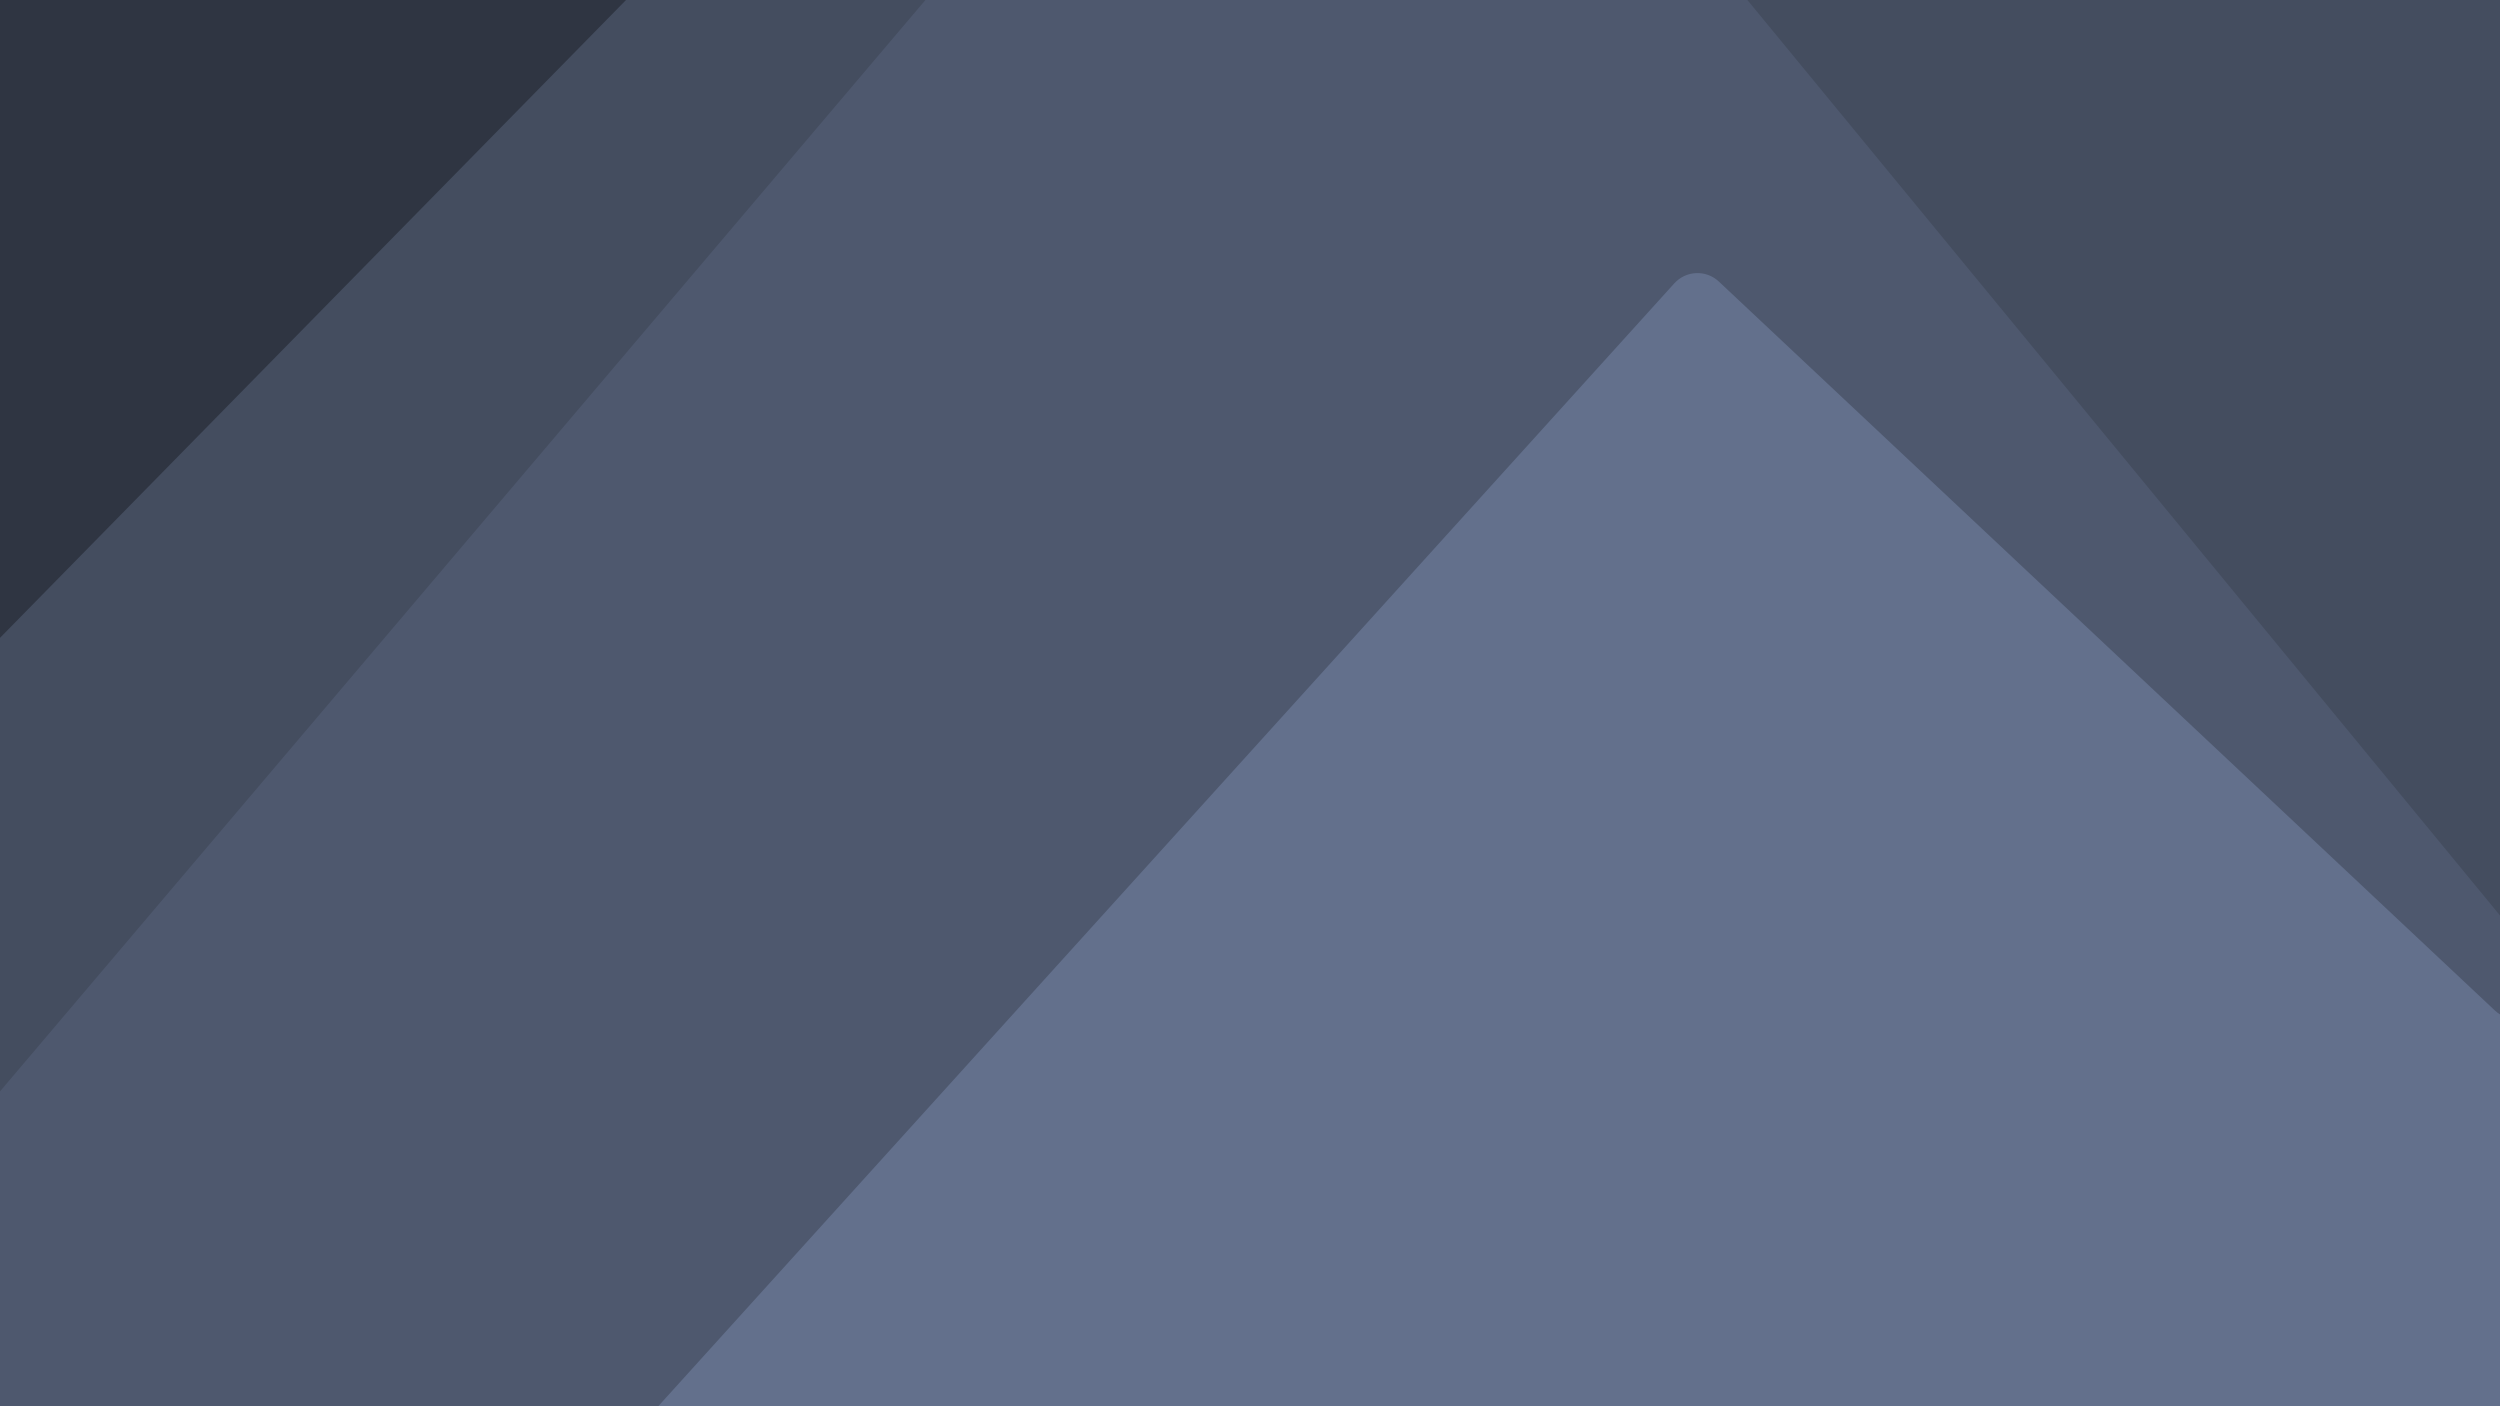 <svg width="1280" height="720" viewBox="0 0 1280 720" fill="none" xmlns="http://www.w3.org/2000/svg">
<g clip-path="url(#clip0_5_2)">
<rect width="1280" height="720" fill="#2F3542"/>
<g filter="url(#filter0_d_5_2)">
<path d="M434.228 -115.994L-268.297 599.793C-278.231 609.914 -271.06 627 -256.878 627H1631C1639.84 627 1647 619.837 1647 611V-5.514C1647 -10.82 1644.37 -15.781 1639.98 -18.759L1592.6 -50.874C1588.42 -53.705 1583.16 -54.401 1578.39 -52.751L1517.33 -31.622C1511.87 -29.734 1505.82 -30.931 1501.5 -34.755L1388.12 -134.994C1383.2 -139.342 1376.12 -140.245 1370.27 -137.272L1140.69 -20.643C1133.29 -16.884 1124.24 -19.407 1119.86 -26.455L891.807 -392.932C885.999 -402.268 872.722 -403.097 865.796 -394.557L568.447 -27.921C562.429 -20.501 551.292 -19.974 544.601 -26.793L457.067 -115.993C450.795 -122.384 440.5 -122.385 434.228 -115.994Z" fill="#444D5F"/>
</g>
<g filter="url(#filter1_d_5_2)">
<path d="M667.106 -225.384L-125.203 709.023C-127.655 711.913 -129 715.58 -129 719.37V877.5C-129 886.337 -121.837 893.5 -113 893.5H1315C1323.84 893.5 1331 886.337 1331 877.5V558.232C1331 554.526 1329.71 550.935 1327.36 548.072L691.67 -225.197C685.332 -232.906 673.561 -232.995 667.106 -225.384Z" fill="#4E586E"/>
</g>
<g filter="url(#filter2_d_5_2)">
<path d="M849.237 157.087L220.192 852.265C210.884 862.551 218.183 879 232.056 879H1400.98C1410.2 879 1417.52 871.219 1416.95 862.012L1391.82 455.887C1390.93 441.604 1373.18 435.576 1363.78 446.369L1292.46 528.276C1286.51 535.119 1276.06 535.643 1269.44 529.431L872.055 156.16C865.53 150.03 855.244 150.448 849.237 157.087Z" fill="#63708C"/>
</g>
</g>
<defs>
<filter id="filter0_d_5_2" x="-274.91" y="-418.479" width="1939.91" height="1047.48" filterUnits="userSpaceOnUse" color-interpolation-filters="sRGB">
<feFlood flood-opacity="0" result="BackgroundImageFix"/>
<feColorMatrix in="SourceAlpha" type="matrix" values="0 0 0 0 0 0 0 0 0 0 0 0 0 0 0 0 0 0 127 0" result="hardAlpha"/>
<feOffset dx="8" dy="-8"/>
<feGaussianBlur stdDeviation="5"/>
<feComposite in2="hardAlpha" operator="out"/>
<feColorMatrix type="matrix" values="0 0 0 0 0 0 0 0 0 0 0 0 0 0 0 0 0 0 0.08 0"/>
<feBlend mode="normal" in2="BackgroundImageFix" result="effect1_dropShadow_5_2"/>
<feBlend mode="normal" in="SourceGraphic" in2="effect1_dropShadow_5_2" result="shape"/>
</filter>
<filter id="filter1_d_5_2" x="-145" y="-267.036" width="1508" height="1172.54" filterUnits="userSpaceOnUse" color-interpolation-filters="sRGB">
<feFlood flood-opacity="0" result="BackgroundImageFix"/>
<feColorMatrix in="SourceAlpha" type="matrix" values="0 0 0 0 0 0 0 0 0 0 0 0 0 0 0 0 0 0 127 0" result="hardAlpha"/>
<feOffset dx="8" dy="-12"/>
<feGaussianBlur stdDeviation="12"/>
<feComposite in2="hardAlpha" operator="out"/>
<feColorMatrix type="matrix" values="0 0 0 0 0 0 0 0 0 0 0 0 0 0 0 0 0 0 0.12 0"/>
<feBlend mode="normal" in2="BackgroundImageFix" result="effect1_dropShadow_5_2"/>
<feBlend mode="normal" in="SourceGraphic" in2="effect1_dropShadow_5_2" result="shape"/>
</filter>
<filter id="filter2_d_5_2" x="188.024" y="103.822" width="1272.96" height="799.178" filterUnits="userSpaceOnUse" color-interpolation-filters="sRGB">
<feFlood flood-opacity="0" result="BackgroundImageFix"/>
<feColorMatrix in="SourceAlpha" type="matrix" values="0 0 0 0 0 0 0 0 0 0 0 0 0 0 0 0 0 0 127 0" result="hardAlpha"/>
<feOffset dx="8" dy="-12"/>
<feGaussianBlur stdDeviation="18"/>
<feComposite in2="hardAlpha" operator="out"/>
<feColorMatrix type="matrix" values="0 0 0 0 0 0 0 0 0 0 0 0 0 0 0 0 0 0 0.1 0"/>
<feBlend mode="normal" in2="BackgroundImageFix" result="effect1_dropShadow_5_2"/>
<feBlend mode="normal" in="SourceGraphic" in2="effect1_dropShadow_5_2" result="shape"/>
</filter>
<clipPath id="clip0_5_2">
<rect width="1280" height="720" fill="white"/>
</clipPath>
</defs>
</svg>
